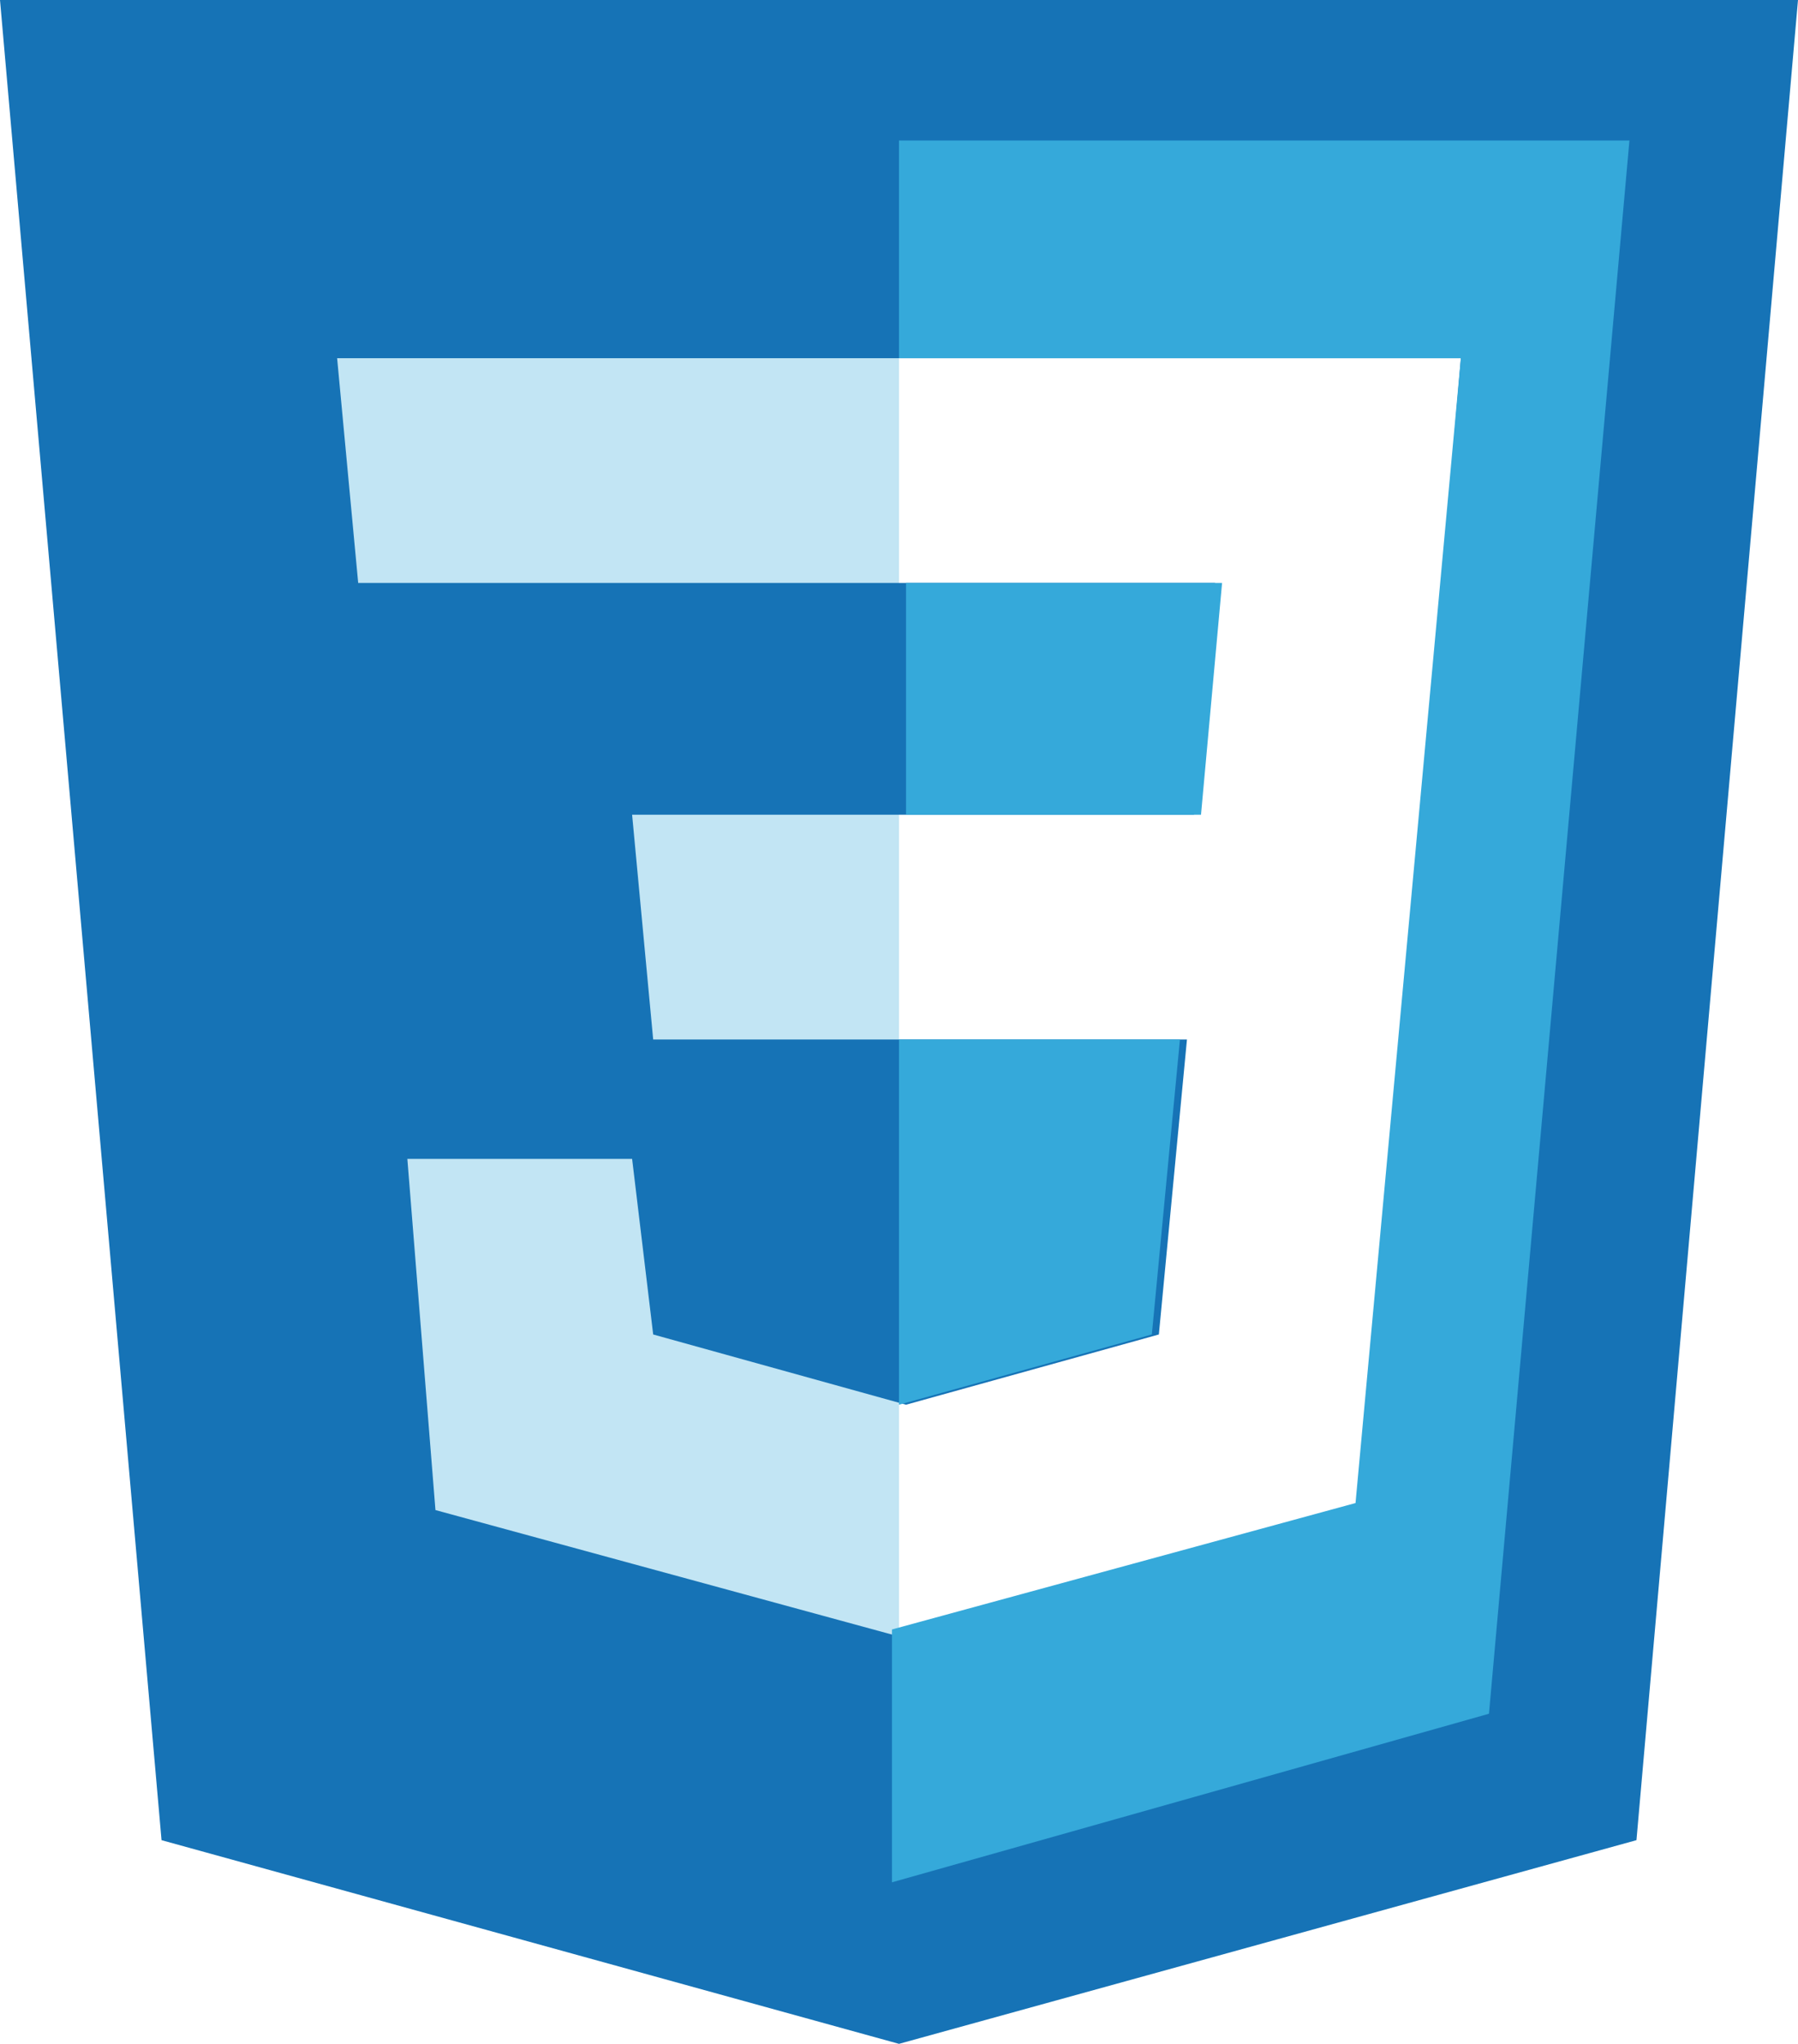 <?xml version="1.0" encoding="utf-8"?>
<svg version="1.1" id="Layer_1" xmlns="http://www.w3.org/2000/svg" xmlns:xlink="http://www.w3.org/1999/xlink" x="0px" y="0px"
	 viewBox="0 0 25.6 29.1" style="enable-background:new 0 0 25.6 29.1;" xml:space="preserve">
<style type="text/css">
	.st0{opacity:0.3;fill:#35A9DA;enable-background:new    ;}
	.st1{fill:#1673B6;}
	.st2{fill:#35A9DA;}
</style>
<g>
	<path id="Shape_1_" class="st0" d="M12.8,26.8l-8.5-2.4l-2-22.4h10.5L12.8,26.8L12.8,26.8z"/>
	<path class="st1" d="M0,0l2.3,26.2l10.5,2.9l10.5-2.9L25.6,0H0z M19.4,21.5l-6.6,1.8v0l-6.6-1.8l-0.4-5H9L9.3,19l3.6,1v0l3.6-1
		l0.4-4.2h-4H9.3h0L9,11.6h3.8h4.2l0.3-3.3h-4.5H5.1h0L4.8,5.1h8h8L19.4,21.5z"/>
	<path class="st2" d="M17.1,11.6h-4.2V8.3h4.5L17.1,11.6z M16.8,14.8h-4V20l3.6-1L16.8,14.8z M12.8,2.1v3h8l-1.5,16.3l-6.6,1.8v0
		v3.6l8.5-2.4l2-22.4H12.8z"/>
</g>
</svg>
